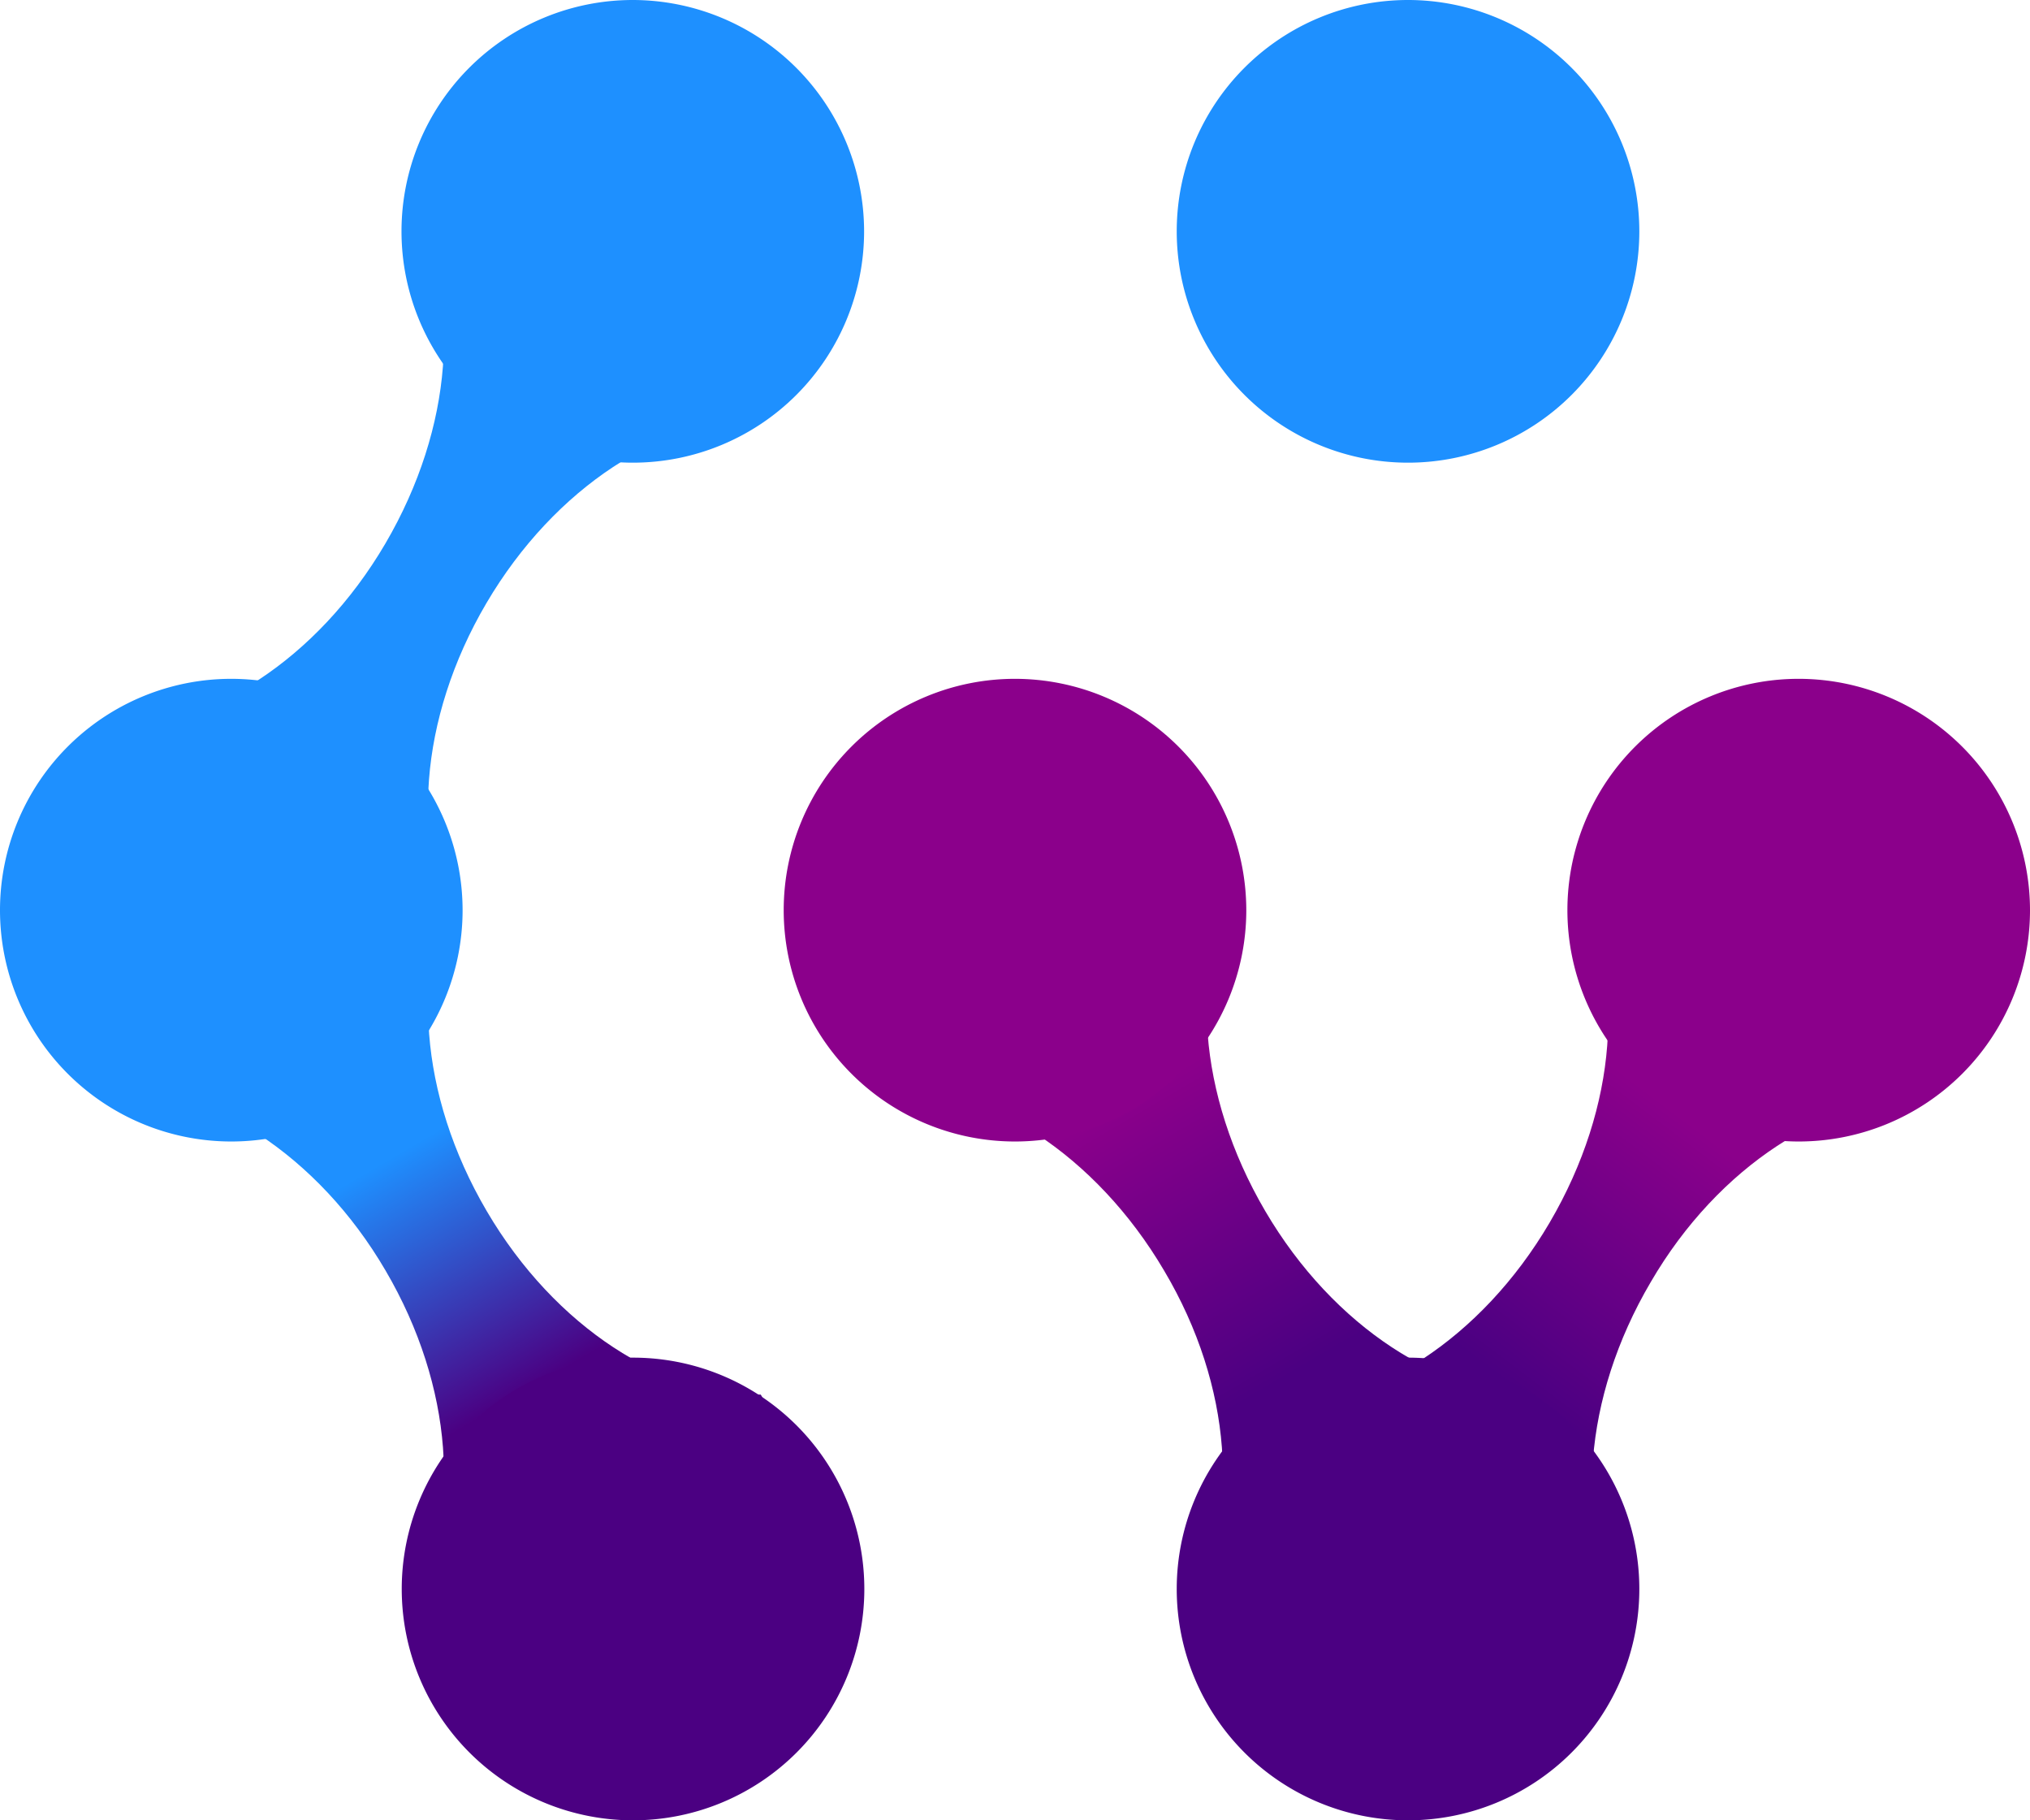 <svg xmlns="http://www.w3.org/2000/svg" xmlns:xlink="http://www.w3.org/1999/xlink" viewBox="0 0 172.46 154.62"><defs><style>.cls-1{fill:#1e90ff;}.cls-2{fill:url(#linear-gradient);}.cls-3{fill:url(#linear-gradient-2);}.cls-4{fill:url(#linear-gradient-3);}.cls-5{fill:indigo;}.cls-6{fill:#8b008b;}</style><linearGradient id="linear-gradient" x1="29.94" y1="150.77" x2="44.55" y2="125.77" gradientTransform="matrix(1, 0, 0, -1, 0, 244)" gradientUnits="userSpaceOnUse"><stop offset="0.21" stop-color="#1e90ff"/><stop offset="1" stop-color="indigo"/></linearGradient><linearGradient id="linear-gradient-2" x1="170.05" y1="241" x2="170.07" y2="216.54" gradientTransform="matrix(-0.8, 0.47, -0.56, -0.96, 367.09, 244.64)" gradientUnits="userSpaceOnUse"><stop offset="0" stop-color="#8b008b"/><stop offset="1" stop-color="indigo"/></linearGradient><linearGradient id="linear-gradient-3" x1="267.96" y1="286.64" x2="265.62" y2="262.43" gradientTransform="matrix(0.8, 0.47, 0.56, -0.96, -231.3, 244.64)" xlink:href="#linear-gradient-2"/></defs><title>cvt</title><g id="Layer_2" data-name="Layer 2"><g id="Layer_1-2" data-name="Layer 1"><g id="Layer_2-2" data-name="Layer 2"><g id="Layer_1-2-2" data-name="Layer 1-2"><path class="cls-1" d="M41.33,51.22c5.81-9.87,15.11-15.74,23.28-15.58l3.3-5.6c5.7-9.68,3.72-21.52-4.4-26.3S44.09,3,38.38,12.65l-3.29,5.6c4.09,7.07,3.46,18-2.35,27.92S17.63,61.9,9.46,61.75l-3.3,5.6C.46,77,2.44,88.86,10.56,93.65s19.42.77,25.13-8.91L39,79.14C34.89,72.07,35.52,61.09,41.33,51.22Z"/><path class="cls-2" d="M32.76,107.93C27,98.06,17.65,92.19,9.48,92.34l-3.3-5.6c-5.7-9.68-3.72-21.51,4.4-26.29s19.42-.78,25.13,8.9L39,74.95c-4.09,7.07-3.47,18,2.35,27.92s15.11,15.74,23.28,15.59l3.3,5.6c5.7,9.68,3.72,21.51-4.4,26.29s-19.42.78-25.13-8.9l-3.29-5.6C39.18,128.78,38.55,117.8,32.76,107.93Z"/><path class="cls-3" d="M98.9,107.93c-5.81-9.87-15.11-15.74-23.28-15.59l-3.3-5.6c-5.7-9.68-3.72-21.51,4.4-26.29s19.42-.78,25.12,8.9l3.3,5.6c-4.09,7.07-3.47,18,2.35,27.92s15.11,15.74,23.28,15.59l3.3,5.6c5.7,9.68,3.72,21.51-4.4,26.29s-19.42.78-25.13-8.9l-3.29-5.6C105.34,128.78,104.76,117.8,98.9,107.93Z"/><path class="cls-4" d="M140.24,108.9C146,99,155.35,93.16,163.52,93.32l3.3-5.6c5.7-9.68,3.72-21.51-4.4-26.3s-19.42-.77-25.13,8.91L134,75.93c4.09,7.07,3.47,18-2.35,27.92s-15.11,15.74-23.28,15.58l-3.3,5.6c-5.7,9.68-3.72,21.51,4.4,26.3s19.42.77,25.13-8.91l3.29-5.6C133.76,129.75,134.43,118.77,140.24,108.9Z"/><path class="cls-1" d="M53.76,0A19.65,19.65,0,1,0,73.41,19.65h0A19.67,19.67,0,0,0,53.76,0Z"/><path class="cls-5" d="M53.76,115.32A19.65,19.65,0,1,0,73.43,135,19.65,19.65,0,0,0,53.76,115.32Z"/><path class="cls-1" d="M119.62,0a19.65,19.65,0,1,0,19.65,19.65h0A19.66,19.66,0,0,0,119.62,0Z"/><path class="cls-5" d="M119.62,115.32A19.65,19.65,0,1,0,139.27,135,19.65,19.65,0,0,0,119.62,115.32Z"/><path class="cls-6" d="M86.23,57.66a19.65,19.65,0,1,0,19.65,19.65h0A19.67,19.67,0,0,0,86.23,57.66Z"/><path class="cls-6" d="M152.82,57.66a19.65,19.65,0,1,0,19.64,19.66h0A19.67,19.67,0,0,0,152.82,57.66Z"/><path class="cls-1" d="M19.65,57.66A19.65,19.65,0,1,0,39.3,77.31h0A19.67,19.67,0,0,0,19.65,57.66Z"/></g></g></g></g></svg>